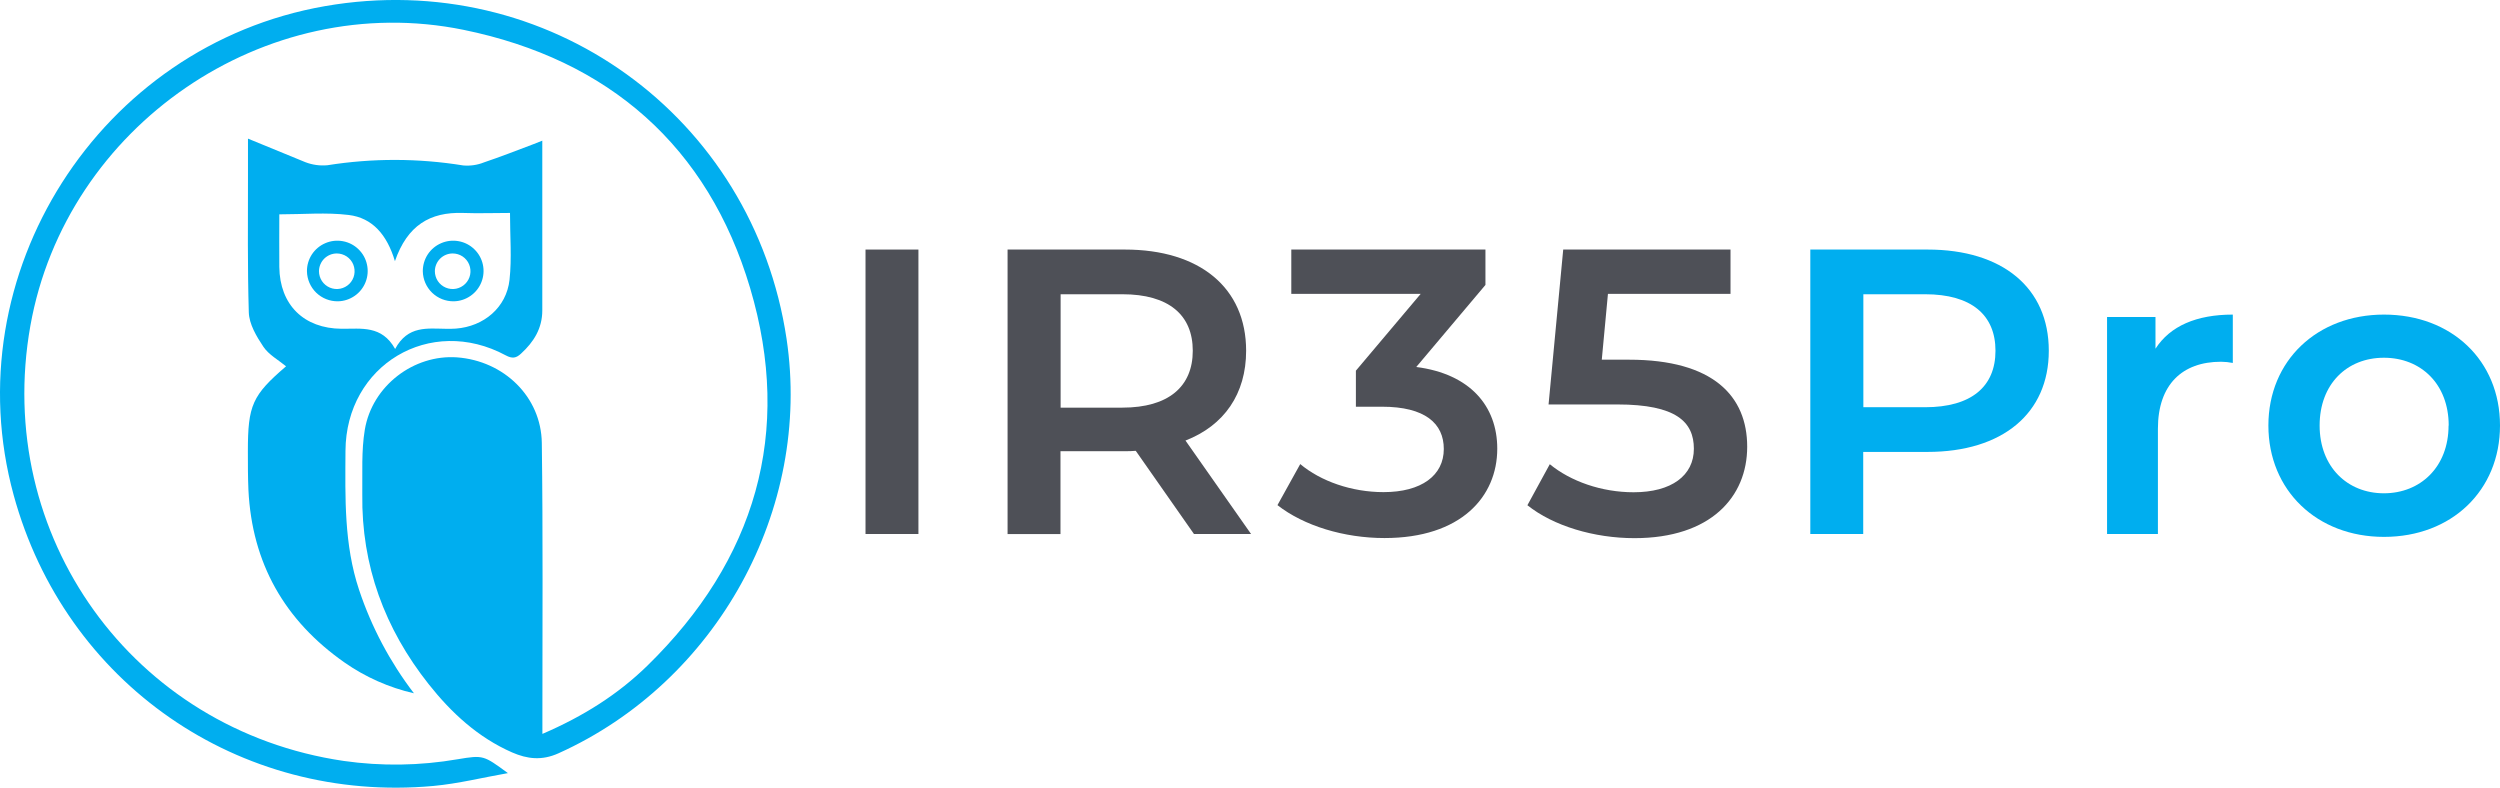 <svg width="73" height="23" viewBox="0 0 73 23" fill="none" xmlns="http://www.w3.org/2000/svg">
<path d="M22.968 9.896C21.995 3.381 15.985 -0.952 9.491 0.179C2.898 1.326 -1.363 8.017 0.399 14.457C1.899 19.945 6.972 23.468 12.655 22.95C13.385 22.882 14.105 22.702 14.831 22.575C14.12 22.055 14.119 22.044 13.364 22.17C12.263 22.36 11.139 22.377 10.034 22.219C3.875 21.313 -0.203 15.641 0.887 9.512C1.924 3.688 7.732 -0.315 13.535 0.871C17.776 1.739 20.674 4.272 21.904 8.412C23.158 12.63 22.06 16.354 18.902 19.439C18.043 20.277 17.037 20.914 15.838 21.43V20.863C15.838 18.221 15.856 15.578 15.821 12.937C15.803 11.587 14.716 10.537 13.345 10.435C12.084 10.345 10.865 11.265 10.652 12.551C10.55 13.166 10.587 13.811 10.579 14.435C10.552 16.515 11.233 18.355 12.516 19.976C13.181 20.816 13.958 21.534 14.954 21.971C15.398 22.164 15.821 22.215 16.306 21.997C20.927 19.917 23.711 14.877 22.968 9.896Z" fill="#00AEEF"/>
<path d="M7.238 13.181C7.238 13.556 7.238 13.931 7.254 14.306C7.358 16.445 8.31 18.12 10.06 19.345C10.671 19.772 11.36 20.078 12.087 20.244C11.39 19.333 10.848 18.312 10.485 17.224C10.043 15.897 10.081 14.531 10.088 13.165C10.101 10.659 12.561 9.187 14.767 10.376C14.959 10.479 15.073 10.459 15.217 10.323C15.589 9.982 15.835 9.586 15.835 9.064C15.835 7.821 15.835 6.579 15.835 5.336V4.107L15.565 4.214C15.072 4.401 14.606 4.582 14.134 4.741C13.941 4.819 13.733 4.849 13.526 4.831C12.213 4.618 10.874 4.616 9.56 4.825C9.341 4.845 9.121 4.815 8.915 4.735L7.241 4.048V5.151C7.241 6.474 7.226 7.799 7.265 9.121C7.275 9.463 7.49 9.826 7.691 10.125C7.848 10.359 8.129 10.511 8.353 10.696C7.368 11.542 7.237 11.829 7.238 13.181ZM8.156 7.796C8.151 7.289 8.156 6.781 8.156 6.259C8.852 6.259 9.525 6.197 10.181 6.277C10.875 6.361 11.301 6.854 11.532 7.626C11.893 6.581 12.557 6.187 13.515 6.218C13.966 6.235 14.421 6.218 14.892 6.218C14.892 6.896 14.947 7.542 14.878 8.172C14.788 8.982 14.125 9.533 13.312 9.595C13.222 9.602 13.124 9.602 13.03 9.601C12.483 9.595 11.908 9.498 11.538 10.19C11.149 9.491 10.546 9.605 9.978 9.6C8.87 9.594 8.168 8.898 8.156 7.796Z" fill="#00AEEF"/>
<path d="M9.869 8.798C10.043 8.795 10.213 8.739 10.357 8.639C10.5 8.54 10.611 8.4 10.675 8.237C10.739 8.075 10.754 7.897 10.716 7.726C10.68 7.555 10.593 7.399 10.467 7.278C10.342 7.156 10.183 7.074 10.011 7.043C9.839 7.011 9.661 7.031 9.501 7.1C9.34 7.168 9.203 7.283 9.107 7.429C9.012 7.575 8.961 7.747 8.963 7.921C8.967 8.157 9.064 8.382 9.234 8.547C9.404 8.711 9.632 8.802 9.869 8.798ZM9.834 7.401C9.937 7.401 10.038 7.432 10.124 7.489C10.209 7.546 10.276 7.627 10.315 7.722C10.354 7.818 10.364 7.922 10.344 8.023C10.324 8.124 10.274 8.216 10.201 8.289C10.128 8.361 10.035 8.41 9.934 8.43C9.833 8.45 9.728 8.439 9.633 8.399C9.538 8.359 9.457 8.292 9.4 8.206C9.344 8.12 9.314 8.02 9.314 7.917C9.316 7.78 9.371 7.649 9.468 7.552C9.566 7.456 9.697 7.401 9.834 7.401Z" fill="#00AEEF"/>
<path d="M13.252 8.798C13.427 8.795 13.597 8.739 13.74 8.639C13.883 8.54 13.994 8.4 14.058 8.237C14.122 8.075 14.137 7.897 14.1 7.726C14.063 7.555 13.976 7.399 13.85 7.278C13.725 7.156 13.566 7.074 13.394 7.043C13.222 7.011 13.044 7.031 12.884 7.1C12.723 7.168 12.586 7.283 12.49 7.429C12.395 7.575 12.345 7.747 12.346 7.921C12.35 8.157 12.447 8.382 12.617 8.547C12.787 8.711 13.015 8.802 13.252 8.798ZM13.217 7.401C13.32 7.401 13.421 7.431 13.507 7.488C13.593 7.546 13.66 7.627 13.699 7.722C13.738 7.817 13.748 7.921 13.728 8.022C13.708 8.123 13.658 8.216 13.585 8.288C13.512 8.361 13.419 8.41 13.318 8.43C13.217 8.45 13.112 8.439 13.017 8.399C12.922 8.359 12.841 8.292 12.784 8.206C12.728 8.12 12.698 8.02 12.698 7.917C12.699 7.78 12.755 7.649 12.852 7.552C12.949 7.456 13.08 7.401 13.217 7.401Z" fill="#00AEEF"/>
<path d="M25.273 7.287H26.818V15.593H25.273V7.287Z" fill="#4E5057"/>
<path d="M34.864 15.593L33.164 13.164C33.058 13.173 32.951 13.177 32.844 13.175H30.966V15.595H29.421V7.287H32.846C35.033 7.287 36.387 8.403 36.387 10.242C36.387 11.501 35.746 12.425 34.616 12.864L36.531 15.593H34.864ZM32.773 8.592H30.97V11.903H32.773C34.124 11.903 34.829 11.286 34.829 10.242C34.829 9.197 34.128 8.592 32.773 8.592Z" fill="#4E5057"/>
<path d="M43.72 13.102C43.72 14.502 42.662 15.711 40.427 15.711C39.251 15.711 38.074 15.355 37.302 14.75L37.967 13.551C38.562 14.05 39.465 14.37 40.4 14.37C41.506 14.37 42.159 13.883 42.159 13.111C42.159 12.363 41.612 11.876 40.352 11.876H39.592V10.824L41.484 8.581H37.706V7.287H43.375V8.32L41.355 10.716C42.924 10.918 43.72 11.855 43.72 13.102Z" fill="#4E5057"/>
<path d="M51.018 13.045C51.018 14.504 49.96 15.714 47.726 15.714C46.549 15.714 45.36 15.359 44.6 14.753L45.254 13.555C45.86 14.053 46.763 14.374 47.702 14.374C48.807 14.374 49.461 13.887 49.461 13.104C49.461 12.322 48.95 11.81 47.227 11.81H45.218L45.646 7.287H50.531V8.581H46.952L46.772 10.503H47.567C50.031 10.503 51.018 11.57 51.018 13.045Z" fill="#4E5057"/>
<path d="M59.825 10.242C59.825 12.069 58.474 13.196 56.284 13.196H54.406V15.593H52.861V7.287H56.286C58.471 7.287 59.825 8.403 59.825 10.242ZM58.268 10.242C58.268 9.198 57.567 8.592 56.213 8.592H54.41V11.891H56.213C57.567 11.891 58.268 11.286 58.268 10.242Z" fill="#00AEEF"/>
<path d="M65.198 9.186V10.598C65.085 10.576 64.97 10.564 64.854 10.563C63.725 10.563 63.011 11.227 63.011 12.52V15.593H61.526V9.257H62.94V10.182C63.368 9.518 64.14 9.186 65.198 9.186Z" fill="#00AEEF"/>
<path d="M66.237 12.425C66.237 10.527 67.664 9.186 69.612 9.186C71.586 9.186 73 10.527 73 12.425C73 14.323 71.586 15.677 69.612 15.677C67.659 15.677 66.237 14.323 66.237 12.425ZM71.502 12.425C71.502 11.215 70.691 10.446 69.61 10.446C68.528 10.446 67.733 11.217 67.733 12.425C67.733 13.633 68.544 14.404 69.61 14.404C70.676 14.404 71.498 13.635 71.498 12.425H71.502Z" fill="#00AEEF"/>
</svg>
